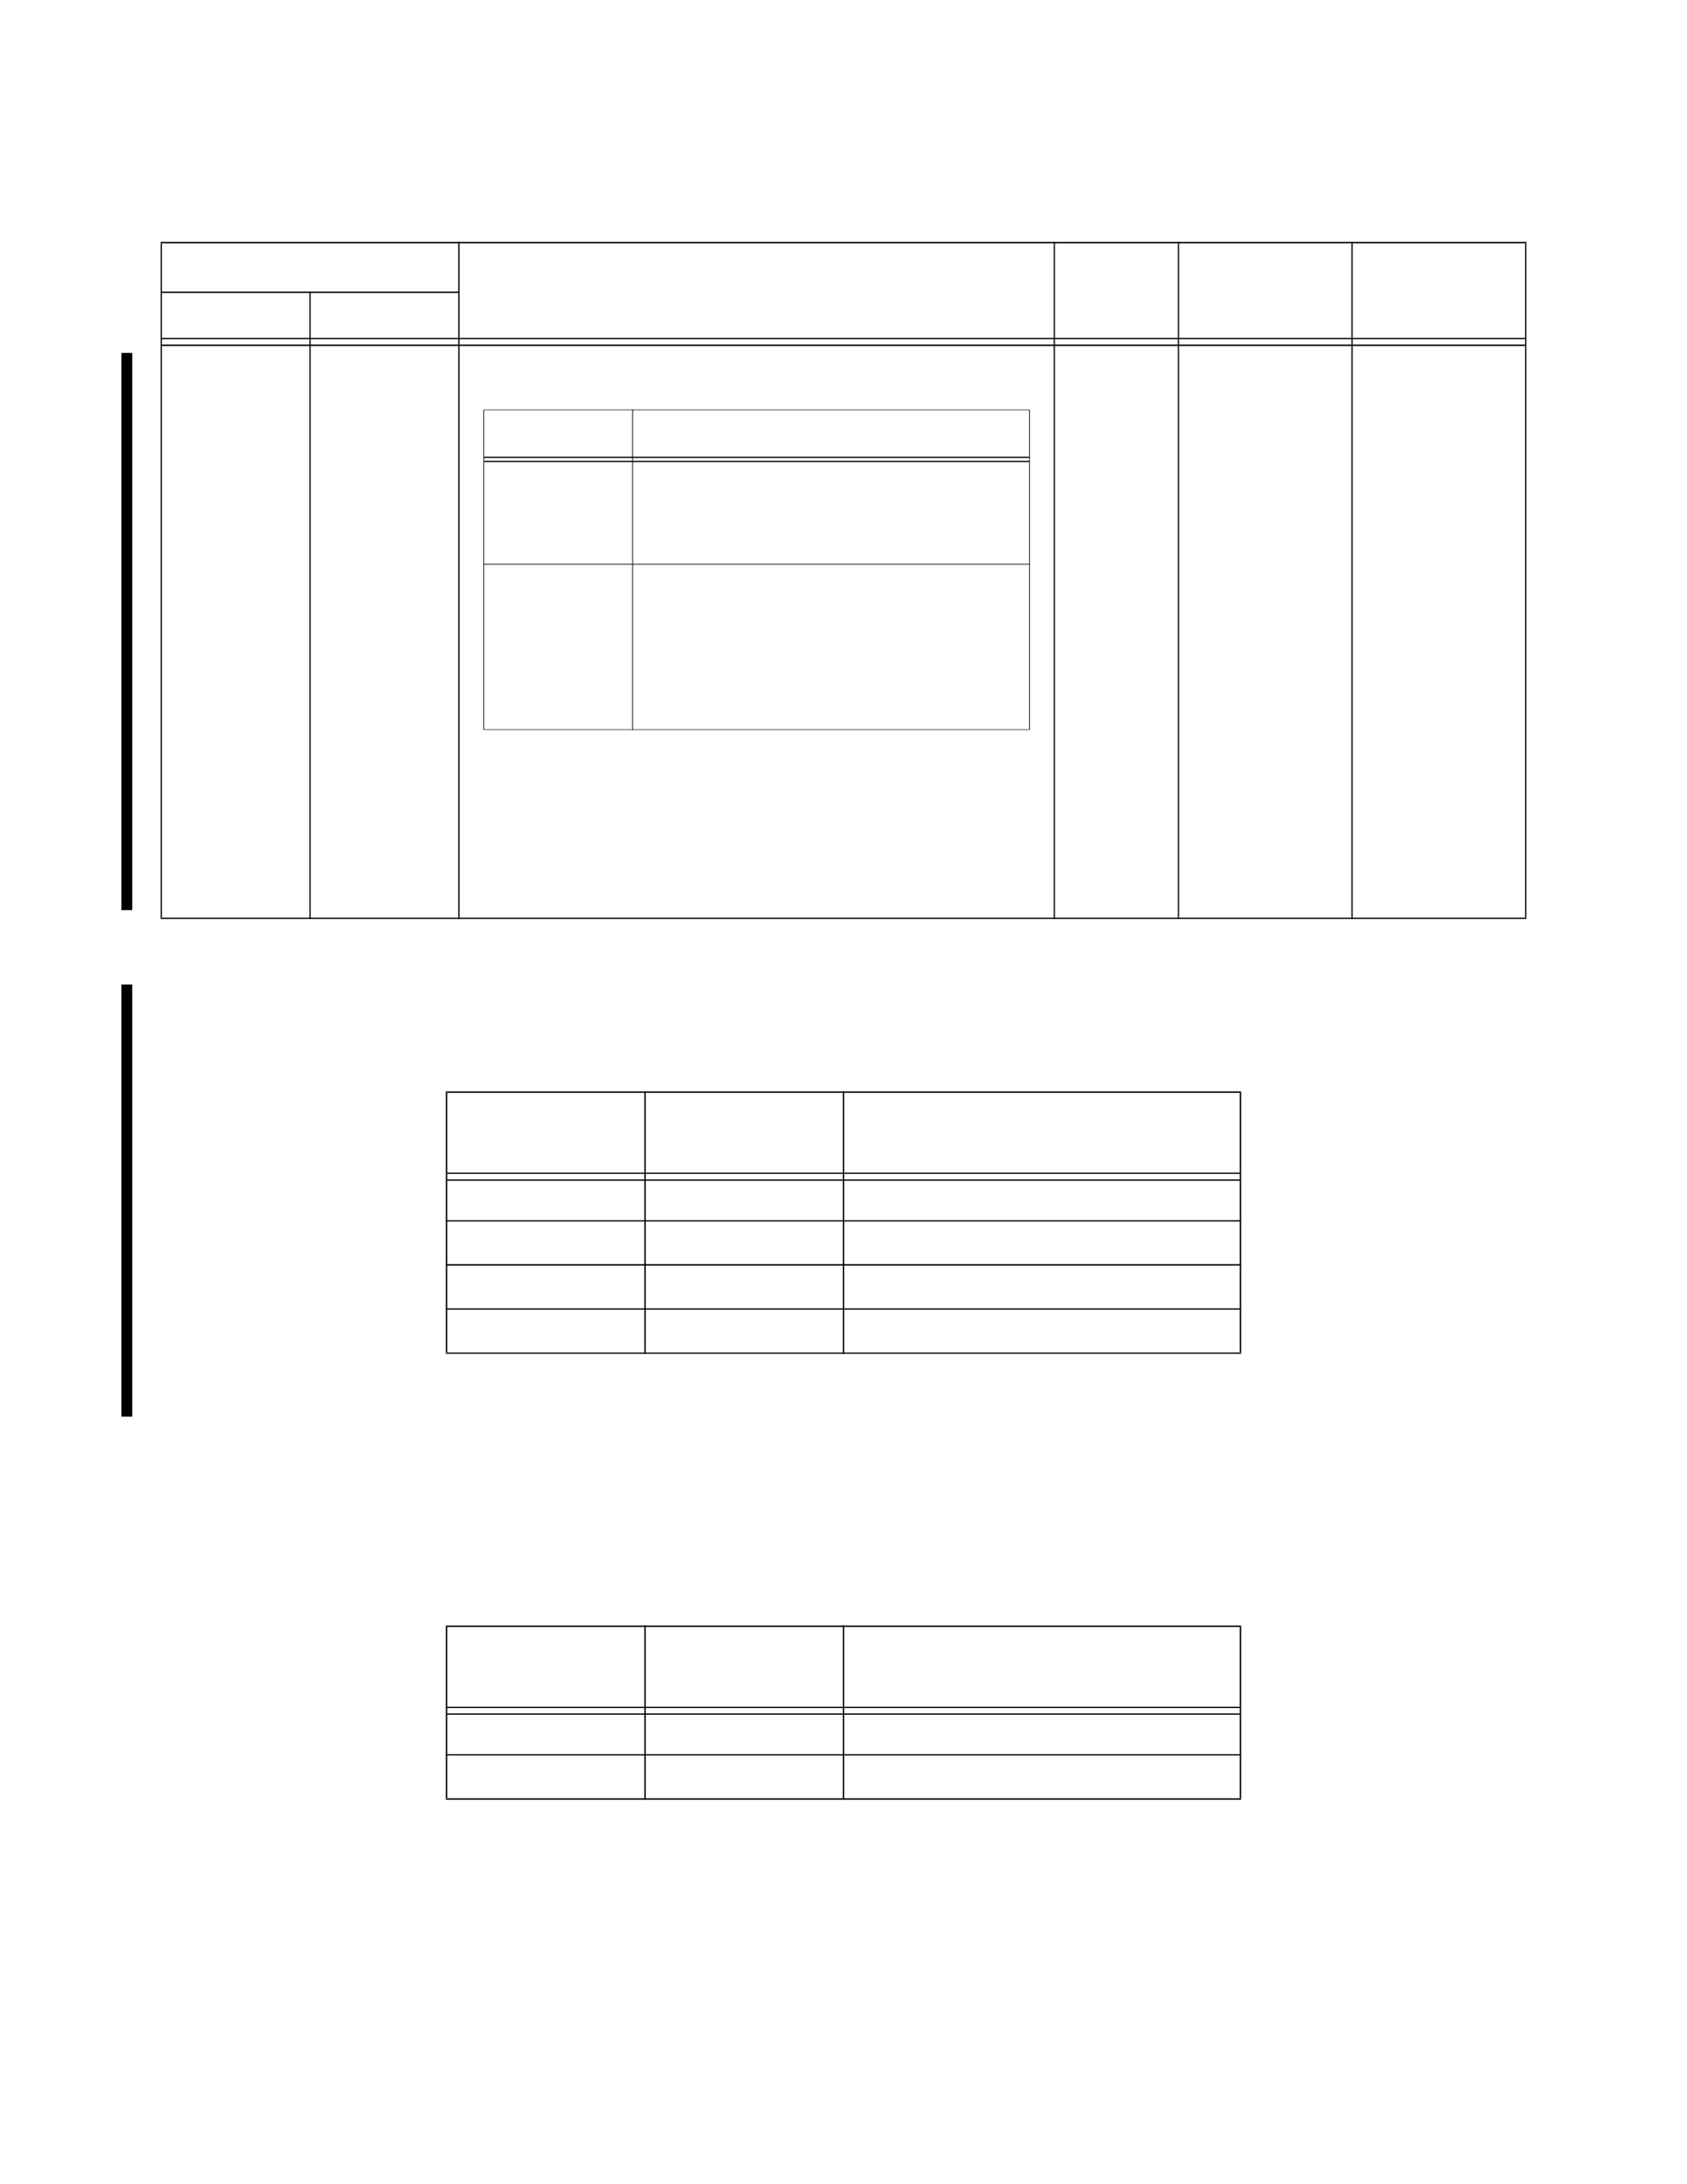 <?xml version="1.0" encoding="UTF-8" standalone="no"?>
<!DOCTYPE svg PUBLIC "-//W3C//DTD SVG 1.1//EN"
"http://www.w3.org/Graphics/SVG/1.1/DTD/svg11.dtd">
<svg viewBox="0 0 935 1210" version="1.1" xmlns="http://www.w3.org/2000/svg" xmlns:xlink="http://www.w3.org/1999/xlink">
<defs>
<style type="text/css"><![CDATA[
.g0_303{
fill: #000;
}
]]></style>
</defs>
<path d="M89,508.4h.7V134.8H89V508.4Z" class="g0_303"/>
<path d="M171.5,509.1h.7V161.5h-.7V509.1Z" class="g0_303"/>
<path d="M254,509.1h.7V134H254V509.1Z" class="g0_303"/>
<path d="M584,509.1h.7V134H584V509.1Z" class="g0_303"/>
<path d="M652.8,509.1h.7V134h-.7V509.1Z" class="g0_303"/>
<path d="M749,509.1h.7V134H749V509.1Z" class="g0_303"/>
<path d="M845.3,508.4h.7V134.8h-.7V508.4Z" class="g0_303"/>
<path d="M89,134.8H846V134H89v.8Z" class="g0_303"/>
<path d="M89,162.3H254.7v-.8H89v.8Z" class="g0_303"/>
<path d="M89.7,187.9H845.3v-.7H89.7v.7Z" class="g0_303"/>
<path d="M89.7,191.7H845.3v-.8H89.7v.8Z" class="g0_303"/>
<path d="M89,509.1H846v-.7H89v.7Z" class="g0_303"/>
<path d="M247.1,749.2h.8V605.4h-.8V749.2Z" class="g0_303"/>
<path d="M357.1,750h.8V604.6h-.8V750Z" class="g0_303"/>
<path d="M467.1,750h.8V604.6h-.8V750Z" class="g0_303"/>
<path d="M687.1,749.2h.8V605.4h-.8V749.2Z" class="g0_303"/>
<path d="M247.1,605.4H687.9v-.8H247.1v.8Z" class="g0_303"/>
<path d="M247.9,650.3H687.1v-.7H247.9v.7Z" class="g0_303"/>
<path d="M247.9,654.1H687.1v-.7H247.9v.7Z" class="g0_303"/>
<path d="M247.1,676.7H687.9V676H247.1v.7Z" class="g0_303"/>
<path d="M247.1,701.1H687.9v-.8H247.1v.8Z" class="g0_303"/>
<path d="M247.1,725.5H687.9v-.7H247.1v.7Z" class="g0_303"/>
<path d="M247.1,750H687.9v-.7H247.1v.7Z" class="g0_303"/>
<path d="M247.1,996.2h.8V901.3h-.8v94.9Z" class="g0_303"/>
<path d="M357.1,997h.8V900.4h-.8V997Z" class="g0_303"/>
<path d="M467.1,997h.8V900.4h-.8V997Z" class="g0_303"/>
<path d="M687.1,996.2h.8V901.3h-.8v94.9Z" class="g0_303"/>
<path d="M247.1,901.3H687.9v-.8H247.1v.8Z" class="g0_303"/>
<path d="M247.9,946.2H687.1v-.7H247.9v.7Z" class="g0_303"/>
<path d="M247.9,949.9H687.1v-.7H247.9v.7Z" class="g0_303"/>
<path d="M247.1,972.5H687.9v-.7H247.1v.7Z" class="g0_303"/>
<path d="M247.1,997H687.9v-.8H247.1v.8Z" class="g0_303"/>
<path d="M267.9,404.1h.4V227.2h-.4V404.1Z" class="g0_303"/>
<path d="M350.4,404.4h.4V226.8h-.4V404.4Z" class="g0_303"/>
<path d="M570.4,404.1h.4V227.2h-.4V404.1Z" class="g0_303"/>
<path d="M267.9,227.2H570.8v-.3H267.9v.3Z" class="g0_303"/>
<path d="M268.3,253.7H570.4V253H268.3v.7Z" class="g0_303"/>
<path d="M268.3,256H570.4v-.7H268.3v.7Z" class="g0_303"/>
<path d="M267.9,312.8H570.8v-.4H267.9v.4Z" class="g0_303"/>
<path d="M267.9,404.4H570.8v-.3H267.9v.3Z" class="g0_303"/>
<path d="M67.3,504.2h6V195.5h-6V504.2Z" class="g0_303"/>
<path d="M67.3,784.8h6V545.4h-6V784.8Z" class="g0_303"/>
</svg>
